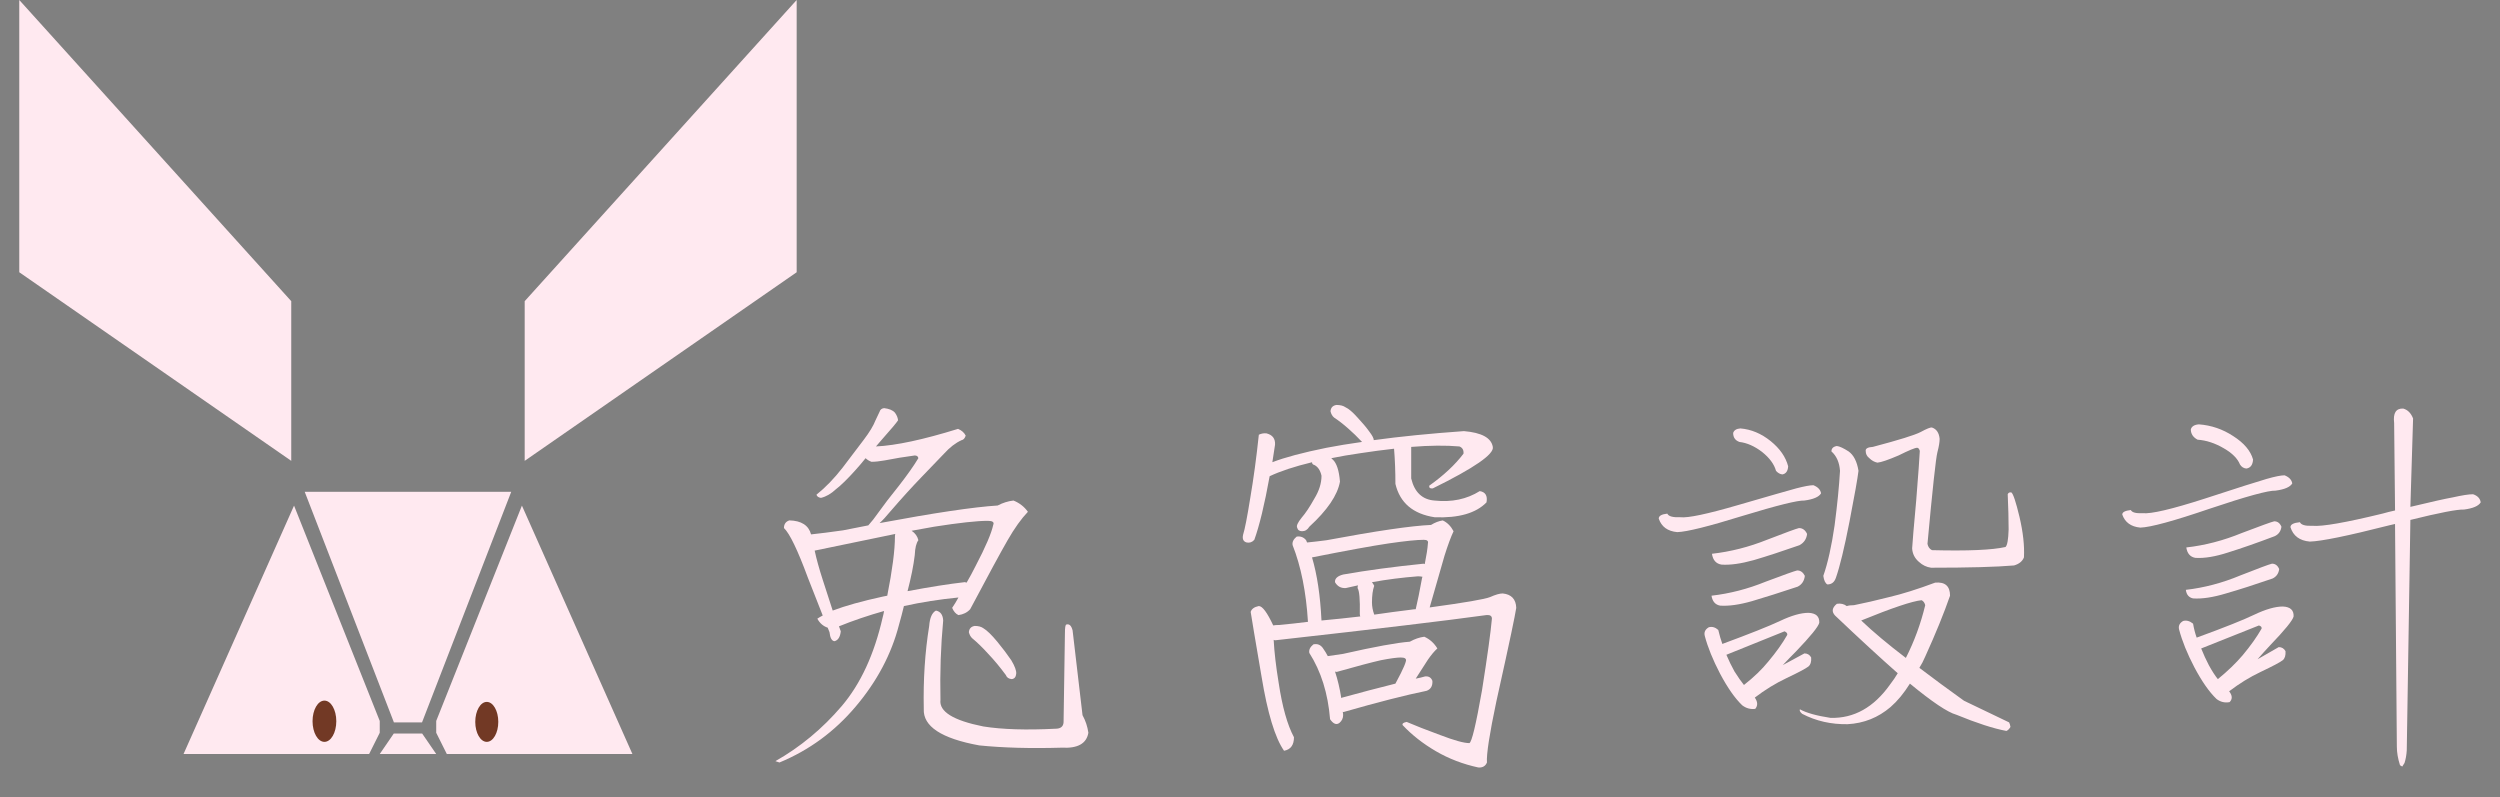 <?xml version="1.0" encoding="utf-8"?>
<!-- Generator: Adobe Illustrator 16.0.2, SVG Export Plug-In . SVG Version: 6.00 Build 0)  -->
<!DOCTYPE svg PUBLIC "-//W3C//DTD SVG 1.1//EN" "http://www.w3.org/Graphics/SVG/1.1/DTD/svg11.dtd">
<svg version="1.1" id="圖層_1" xmlns="http://www.w3.org/2000/svg" xmlns:xlink="http://www.w3.org/1999/xlink" x="0px" y="0px"
	 width="143.5px" height="45.767px" viewBox="0 0 143.5 45.767" enable-background="new 0 0 143.5 45.767" xml:space="preserve">
<rect x="0" y="0" width="143.5" height="45.767" fill="#808080" stroke="none"/>
<polygon fill="#FFE9F0" points="45.729,0 30.117,17.287 30.117,26.453 45.729,15.627 "/>
<polygon fill="#FFE9F0" points="29.958,29.022 36.301,43.281 25.648,43.281 25.039,42.061 25.039,41.382 "/>
<polygon fill="#FFE9F0" points="1.106,0 16.718,17.287 16.718,26.453 1.106,15.627 "/>
<g>
	<polygon fill="#FFE9F0" points="23.426,42.103 23.409,42.103 22.604,42.103 21.797,43.281 23.409,43.281 23.426,43.281 
		25.039,43.281 24.231,42.103 	"/>
	<polygon fill="#FFE9F0" points="23.409,41.466 23.426,41.466 24.224,41.466 29.345,28.229 23.426,28.229 23.409,28.229 
		17.49,28.229 22.611,41.466 	"/>
</g>
<polygon fill="#FFE9F0" points="16.878,29.022 10.535,43.281 21.187,43.281 21.797,42.061 21.797,41.382 "/>
<ellipse fill="#723925" cx="18.622" cy="41.399" rx="0.682" ry="1.184"/>
<ellipse fill="#723925" cx="27.941" cy="41.436" rx="0.661" ry="1.147"/>
<g>
	<path fill="#FFE9F0" d="M46.555,30.674c0.5-0.052,1.112-0.13,1.837-0.233c0.518-0.104,1-0.199,1.449-0.285
		c0.19-0.208,0.379-0.448,0.57-0.725c0.293-0.414,0.69-0.932,1.19-1.552c0.483-0.621,0.854-1.147,1.113-1.579
		c-0.018-0.104-0.087-0.156-0.208-0.156c-0.328,0.052-0.621,0.096-0.88,0.13c-0.259,0.052-0.543,0.104-0.854,0.155
		c-0.293,0.052-0.543,0.078-0.75,0.078c-0.138-0.052-0.25-0.121-0.336-0.207c-0.208,0.259-0.406,0.492-0.595,0.699
		c-0.449,0.5-0.82,0.863-1.113,1.087c-0.277,0.258-0.562,0.423-0.854,0.492c-0.138-0.017-0.225-0.078-0.259-0.182
		c0.518-0.414,1.018-0.931,1.502-1.553c0.482-0.638,0.888-1.173,1.216-1.604c0.327-0.431,0.552-0.802,0.672-1.113
		c0.104-0.207,0.181-0.371,0.233-0.492c0.035-0.121,0.121-0.19,0.259-0.208c0.293,0.035,0.5,0.122,0.621,0.26
		c0.104,0.138,0.164,0.284,0.182,0.439c-0.087,0.138-0.406,0.518-0.958,1.139c-0.121,0.138-0.224,0.258-0.311,0.362
		c1.139-0.052,2.709-0.388,4.711-1.009c0.207,0.086,0.354,0.216,0.44,0.388c-0.052,0.155-0.129,0.242-0.233,0.259
		c-0.346,0.155-0.682,0.414-1.01,0.776c-0.345,0.362-0.776,0.812-1.294,1.346c-0.535,0.553-1.13,1.208-1.786,1.967
		c-0.242,0.294-0.449,0.518-0.622,0.673c3.141-0.586,5.401-0.923,6.781-1.01c0.293-0.155,0.596-0.25,0.906-0.285
		c0.345,0.139,0.621,0.354,0.828,0.647c-0.38,0.397-0.769,0.941-1.165,1.631c-0.397,0.69-1.114,2.01-2.148,3.96
		c-0.173,0.19-0.398,0.302-0.673,0.337c-0.155-0.069-0.276-0.208-0.362-0.415c0.121-0.172,0.241-0.372,0.362-0.595
		c-1.07,0.104-2.114,0.268-3.131,0.492c-0.087,0.362-0.182,0.725-0.285,1.086c-0.432,1.674-1.259,3.236-2.485,4.685
		c-1.208,1.432-2.666,2.502-4.374,3.209l-0.232-0.078c1.431-0.812,2.699-1.863,3.804-3.158c1.087-1.277,1.872-2.977,2.354-5.099
		c0.035-0.12,0.06-0.242,0.078-0.362c-0.915,0.259-1.778,0.552-2.588,0.88c0.035,0.104,0.069,0.199,0.104,0.285
		c-0.034,0.328-0.155,0.518-0.362,0.569c-0.155-0.017-0.25-0.189-0.285-0.518c-0.035-0.085-0.069-0.172-0.104-0.258
		c-0.259-0.086-0.458-0.26-0.595-0.518c0.104-0.068,0.207-0.129,0.31-0.181c-0.224-0.569-0.509-1.294-0.854-2.174
		c-0.586-1.587-1.044-2.536-1.372-2.847c0-0.224,0.104-0.371,0.31-0.439C46.002,29.888,46.416,30.156,46.555,30.674z M50.929,34.193
		c0.293-1.484,0.44-2.614,0.44-3.391c0-0.086,0.009-0.138,0.026-0.155c-1.277,0.259-2.821,0.578-4.633,0.958
		c0.103,0.483,0.259,1.044,0.465,1.682c0.208,0.656,0.397,1.243,0.57,1.76c0.725-0.275,1.682-0.543,2.873-0.802
		C50.756,34.228,50.842,34.211,50.929,34.193z M55.484,33.443c0.172-0.293,0.345-0.613,0.517-0.958
		c0.57-1.087,0.906-1.872,1.01-2.355c0.069-0.156-0.035-0.234-0.311-0.234c-0.621,0-1.647,0.112-3.08,0.337
		c-0.396,0.069-0.828,0.146-1.294,0.233c0.207,0.138,0.336,0.319,0.389,0.543c-0.121,0.156-0.19,0.44-0.208,0.854
		c-0.069,0.587-0.207,1.277-0.414,2.07c1.277-0.241,2.372-0.414,3.287-0.518C55.432,33.434,55.466,33.443,55.484,33.443z
		 M60.945,42.916c-1.795,0.052-3.374,0.008-4.737-0.13c-2.173-0.396-3.235-1.096-3.183-2.096c-0.035-1.674,0.068-3.262,0.311-4.762
		c0.034-0.466,0.164-0.76,0.388-0.881c0.259,0.052,0.397,0.242,0.415,0.57c-0.138,1.467-0.19,2.985-0.156,4.556
		c-0.086,0.672,0.733,1.181,2.459,1.526c1.087,0.172,2.467,0.215,4.141,0.13c0.293,0,0.448-0.121,0.466-0.363l0.078-5.125
		c0-0.31,0.026-0.474,0.078-0.492c0.172-0.052,0.292,0.061,0.362,0.336l0.57,4.866c0.172,0.311,0.284,0.647,0.336,1.009
		C62.368,42.683,61.859,42.967,60.945,42.916z M58.072,38.981c-0.173-0.016-0.285-0.094-0.336-0.233
		c-0.329-0.448-0.665-0.854-1.01-1.216c-0.327-0.362-0.638-0.664-0.931-0.905c-0.087-0.086-0.147-0.199-0.182-0.337
		c0.017-0.207,0.129-0.328,0.336-0.362c0.207,0,0.371,0.043,0.492,0.129c0.207,0.121,0.474,0.38,0.803,0.776
		c0.311,0.379,0.578,0.733,0.802,1.062c0.207,0.345,0.301,0.604,0.285,0.776C58.313,38.861,58.228,38.965,58.072,38.981z"/>
	<path fill="#FFE9F0" d="M78.855,25.264c1.5-0.207,3.226-0.379,5.176-0.518c1.017,0.086,1.569,0.388,1.656,0.906
		c0.086,0.414-1.061,1.208-3.442,2.381c-0.156,0.018-0.225-0.034-0.207-0.155c0.828-0.587,1.483-1.199,1.967-1.838
		c0.017-0.207-0.061-0.345-0.233-0.414c-0.776-0.069-1.699-0.061-2.769,0.026v1.812c0.189,0.793,0.638,1.216,1.346,1.268
		c0.983,0.104,1.846-0.078,2.588-0.543c0.327,0.052,0.457,0.268,0.388,0.647c-0.604,0.621-1.596,0.906-2.976,0.854
		c-1.242-0.189-1.994-0.828-2.252-1.915c0-0.707-0.026-1.38-0.078-2.019c-0.622,0.069-1.268,0.155-1.941,0.258
		c-0.604,0.087-1.156,0.182-1.656,0.285c0.017,0.035,0.042,0.061,0.078,0.078c0.224,0.207,0.362,0.63,0.414,1.269
		c-0.138,0.776-0.724,1.639-1.759,2.588c-0.104,0.172-0.242,0.258-0.414,0.258c-0.155,0-0.25-0.069-0.284-0.207
		c-0.052-0.104,0.034-0.293,0.258-0.57c0.225-0.259,0.466-0.621,0.725-1.087c0.276-0.449,0.415-0.889,0.415-1.32
		c-0.069-0.311-0.208-0.518-0.415-0.621c-0.086-0.017-0.129-0.068-0.129-0.155c-1.001,0.242-1.812,0.509-2.433,0.802
		c-0.293,1.623-0.586,2.838-0.879,3.649c-0.122,0.139-0.268,0.19-0.44,0.155c-0.191-0.051-0.259-0.198-0.207-0.439
		c0.103-0.328,0.241-1.036,0.414-2.122c0.189-1.104,0.353-2.312,0.491-3.624c0.138-0.069,0.285-0.094,0.44-0.078
		c0.345,0.087,0.509,0.302,0.491,0.646c-0.051,0.346-0.104,0.682-0.155,1.01c0.707-0.275,1.742-0.552,3.105-0.828
		c0.621-0.12,1.303-0.233,2.044-0.336c-0.276-0.293-0.543-0.552-0.802-0.777c-0.293-0.258-0.561-0.465-0.802-0.621
		c-0.104-0.086-0.172-0.208-0.207-0.362c0.017-0.208,0.129-0.328,0.336-0.363c0.224,0,0.397,0.043,0.518,0.129
		c0.19,0.086,0.423,0.285,0.699,0.596c0.275,0.293,0.5,0.561,0.673,0.802C78.769,24.997,78.855,25.161,78.855,25.264z M74.973,31.01
		c0.017,0.052,0.034,0.095,0.052,0.129c0.345-0.034,0.715-0.077,1.112-0.129c2.864-0.535,4.866-0.828,6.005-0.879
		c0.224-0.139,0.449-0.225,0.672-0.259c0.259,0.121,0.466,0.328,0.621,0.621c-0.155,0.328-0.327,0.793-0.518,1.398
		c-0.155,0.535-0.44,1.527-0.854,2.976c2.019-0.275,3.174-0.475,3.468-0.595c0.311-0.139,0.552-0.208,0.725-0.208
		c0.5,0.051,0.759,0.328,0.777,0.828c-0.035,0.225-0.129,0.708-0.285,1.449c-0.155,0.742-0.439,2.044-0.854,3.908
		c-0.397,1.881-0.578,3.054-0.543,3.52c-0.087,0.207-0.251,0.302-0.492,0.285c-0.88-0.19-1.691-0.5-2.433-0.932
		c-0.742-0.432-1.38-0.932-1.915-1.501c-0.035-0.087,0.043-0.147,0.233-0.182c0.483,0.208,1.122,0.458,1.916,0.75
		c0.811,0.311,1.372,0.466,1.682,0.466c0.138-0.052,0.379-1.061,0.725-3.028c0.311-1.967,0.5-3.338,0.569-4.115
		c0-0.155-0.104-0.224-0.311-0.207c-1.26,0.173-2.831,0.371-4.71,0.595c-1.88,0.225-4.357,0.51-7.428,0.854l-0.078-0.026
		c0.035,0.69,0.13,1.51,0.285,2.458c0.208,1.381,0.5,2.424,0.88,3.132c0,0.449-0.19,0.708-0.57,0.776
		c-0.518-0.742-0.948-2.165-1.293-4.27c-0.363-2.123-0.57-3.356-0.622-3.701c0.052-0.172,0.208-0.285,0.466-0.336
		c0.207,0,0.483,0.372,0.828,1.113c0.086-0.017,0.199-0.026,0.337-0.026c0.552-0.051,1.104-0.111,1.657-0.181
		c-0.104-1.708-0.398-3.175-0.88-4.4c-0.035-0.172,0.043-0.336,0.232-0.492C74.653,30.768,74.834,30.837,74.973,31.01z
		 M75.93,37.195c0.12,0.173,0.216,0.328,0.285,0.466c0.241-0.034,0.535-0.077,0.88-0.129c1.829-0.414,3.106-0.646,3.831-0.699
		c0.276-0.155,0.552-0.25,0.828-0.285c0.311,0.138,0.561,0.362,0.75,0.673c-0.172,0.155-0.354,0.371-0.543,0.646
		c-0.139,0.207-0.372,0.57-0.699,1.087c0.19-0.034,0.371-0.078,0.544-0.129c0.207-0.017,0.345,0.069,0.414,0.258
		c0.017,0.294-0.095,0.483-0.336,0.57c-1.19,0.242-2.778,0.647-4.762,1.216c-0.034,0-0.051-0.008-0.051-0.026
		c0.017,0.069,0.025,0.139,0.025,0.207c0,0.172-0.069,0.32-0.207,0.44c-0.172,0.138-0.354,0.069-0.543-0.207
		c-0.121-1.484-0.518-2.752-1.191-3.804c-0.035-0.172,0.043-0.337,0.233-0.492C75.61,36.937,75.792,37.006,75.93,37.195z
		 M75.853,35.617c0.742-0.068,1.483-0.146,2.225-0.233c-0.017-0.052-0.025-0.104-0.025-0.155c0.017-0.828-0.026-1.32-0.129-1.475
		c0-0.052,0.008-0.103,0.025-0.155c-0.258,0.052-0.492,0.104-0.699,0.155c-0.276,0.017-0.482-0.095-0.621-0.336
		c-0.018-0.207,0.139-0.354,0.466-0.44c1.363-0.241,2.898-0.448,4.607-0.621c0.034,0,0.061,0.009,0.078,0.026
		c0.104-0.518,0.164-0.915,0.182-1.191c0.035-0.138-0.043-0.207-0.233-0.207c-0.397,0-1.07,0.069-2.019,0.207
		c-0.932,0.138-2.398,0.405-4.4,0.803C75.603,32.977,75.784,34.185,75.853,35.617z M80.097,39.24
		c0.086-0.156,0.19-0.354,0.311-0.595c0.155-0.311,0.25-0.535,0.285-0.673c0.052-0.155-0.043-0.232-0.285-0.232
		c-0.224,0-0.604,0.052-1.139,0.155c-0.535,0.121-1.381,0.345-2.537,0.672c-0.051,0-0.086-0.009-0.104-0.025
		c0.155,0.465,0.276,0.976,0.362,1.527l0.052-0.026C78.044,39.766,79.062,39.499,80.097,39.24z M78.881,35.28
		c0.707-0.104,1.415-0.198,2.123-0.285c0.104-0.017,0.189-0.026,0.258-0.026c0.104-0.431,0.225-1.027,0.363-1.786
		c0.017-0.034,0.025-0.06,0.025-0.077c-0.086-0.017-0.173-0.026-0.259-0.026c-0.897,0.069-1.777,0.181-2.64,0.337
		c0.051,0.069,0.094,0.138,0.129,0.207c-0.086,0.242-0.129,0.561-0.129,0.958C78.751,34.806,78.794,35.039,78.881,35.28z"/>
	<path fill="#FFE9F0" d="M96.273,30.544c-0.552-0.052-0.906-0.31-1.061-0.777c0-0.155,0.164-0.25,0.492-0.285
		c0.068,0.156,0.319,0.225,0.75,0.207c0.431,0.052,1.535-0.181,3.313-0.699c1.777-0.517,2.89-0.836,3.339-0.958
		c0.465-0.12,0.793-0.181,0.983-0.181c0.259,0.104,0.405,0.258,0.44,0.466c-0.122,0.207-0.44,0.345-0.958,0.414
		c-0.379-0.017-1.561,0.276-3.545,0.88C98.076,30.216,96.826,30.527,96.273,30.544z M100.725,40.042
		c0.172,0.242,0.182,0.458,0.026,0.647c-0.276,0.034-0.527-0.035-0.75-0.207c-0.414-0.397-0.837-1.001-1.268-1.812
		c-0.414-0.793-0.708-1.519-0.88-2.174c-0.052-0.207,0.026-0.371,0.233-0.492c0.189-0.052,0.371,0,0.543,0.155
		c0.069,0.293,0.146,0.561,0.233,0.803c1.587-0.586,2.692-1.027,3.313-1.32c0.655-0.311,1.199-0.466,1.63-0.466
		c0.431,0.017,0.638,0.207,0.622,0.569c-0.052,0.225-0.501,0.776-1.346,1.657c-0.259,0.258-0.509,0.517-0.75,0.776
		c0.414-0.224,0.828-0.449,1.242-0.673c0.173,0,0.302,0.078,0.388,0.233c0.018,0.242-0.034,0.414-0.155,0.517
		c-0.155,0.121-0.578,0.346-1.269,0.673C101.915,39.223,101.312,39.594,100.725,40.042z M98.24,34.193
		c1.053-0.121,2.088-0.388,3.106-0.803c1.052-0.396,1.656-0.612,1.812-0.647c0.189,0,0.336,0.104,0.44,0.311
		c-0.034,0.293-0.172,0.5-0.414,0.622c-0.984,0.328-1.855,0.604-2.614,0.828c-0.725,0.208-1.337,0.293-1.837,0.259
		C98.456,34.711,98.292,34.521,98.24,34.193z M98.266,31.787c1.07-0.121,2.122-0.388,3.158-0.803
		c1.07-0.414,1.682-0.638,1.837-0.673c0.207,0,0.362,0.113,0.466,0.337c-0.034,0.293-0.181,0.509-0.439,0.647
		c-0.984,0.346-1.856,0.63-2.615,0.854c-0.742,0.207-1.363,0.294-1.863,0.259C98.499,32.355,98.318,32.148,98.266,31.787z
		 M102.588,36.445c0.017-0.086-0.035-0.155-0.156-0.207l-3.338,1.346c0.138,0.328,0.293,0.647,0.466,0.958
		c0.207,0.328,0.388,0.586,0.543,0.776c0.569-0.448,1.035-0.896,1.398-1.346C101.95,37.438,102.313,36.929,102.588,36.445z
		 M99.845,25.368c-0.242-0.086-0.362-0.259-0.362-0.518c0.052-0.156,0.189-0.242,0.414-0.259c0.621,0.052,1.199,0.294,1.735,0.725
		c0.534,0.433,0.87,0.915,1.008,1.45c-0.017,0.276-0.129,0.432-0.336,0.466c-0.138-0.018-0.258-0.087-0.362-0.207
		c-0.104-0.38-0.371-0.742-0.803-1.087C100.707,25.609,100.276,25.419,99.845,25.368z M106.004,34.789
		c0.104-0.035,0.242-0.052,0.415-0.052c0.603-0.12,1.276-0.275,2.019-0.465c0.742-0.173,1.622-0.449,2.64-0.829
		c0.569-0.052,0.854,0.198,0.854,0.75c-0.346,1-0.82,2.166-1.424,3.494c-0.104,0.243-0.215,0.458-0.336,0.647
		c0.793,0.604,1.647,1.233,2.563,1.889l2.588,1.242c0.035,0.069,0.06,0.156,0.078,0.259c-0.07,0.12-0.147,0.198-0.233,0.232
		c-0.742-0.138-1.7-0.449-2.873-0.931c-0.501-0.138-1.389-0.734-2.666-1.786c-0.345,0.553-0.716,1.001-1.113,1.346
		c-0.708,0.604-1.527,0.932-2.459,0.983c-0.949,0.017-1.82-0.181-2.614-0.595c-0.121-0.104-0.164-0.19-0.129-0.259
		c0.38,0.208,0.966,0.372,1.76,0.492c1.346,0.035,2.485-0.604,3.416-1.916c0.172-0.224,0.319-0.44,0.44-0.646
		c-1.018-0.897-2.217-2.001-3.598-3.313c-0.207-0.224-0.172-0.448,0.104-0.673C105.659,34.624,105.849,34.668,106.004,34.789z
		 M105.383,33.158c-0.087,0.259-0.25,0.389-0.492,0.389c-0.121-0.07-0.198-0.233-0.232-0.493c0.258-0.741,0.474-1.708,0.647-2.898
		c0.155-1.191,0.259-2.234,0.31-3.131c-0.035-0.483-0.198-0.854-0.492-1.114c0-0.172,0.104-0.275,0.311-0.31
		c0.156,0.018,0.379,0.121,0.673,0.31c0.293,0.208,0.483,0.579,0.569,1.114c-0.051,0.431-0.224,1.406-0.518,2.924
		C105.866,31.45,105.607,32.52,105.383,33.158z M109.396,37.765c0.483-0.948,0.854-1.958,1.112-3.028
		c-0.035-0.138-0.104-0.233-0.207-0.285c-0.535,0.052-1.691,0.44-3.468,1.165C107.523,36.273,108.377,36.989,109.396,37.765z
		 M110.896,24.54c0.259,0.086,0.405,0.302,0.439,0.647c0,0.19-0.043,0.449-0.129,0.776c-0.086,0.328-0.277,2.08-0.569,5.254
		c0.034,0.172,0.12,0.294,0.258,0.362c2.053,0.052,3.459-0.008,4.219-0.181c0.104-0.086,0.164-0.423,0.181-1.01
		c0-0.586-0.018-1.259-0.052-2.019c0.035-0.086,0.104-0.121,0.208-0.104c0.104,0.07,0.259,0.535,0.466,1.397
		c0.207,0.88,0.293,1.657,0.258,2.33c-0.086,0.224-0.276,0.38-0.569,0.465c-1.019,0.087-2.605,0.13-4.762,0.13
		c-0.259-0.034-0.492-0.146-0.699-0.337c-0.241-0.207-0.371-0.465-0.388-0.776c0.018-0.327,0.095-1.242,0.233-2.744
		c0.121-1.518,0.19-2.467,0.207-2.847c-0.035-0.121-0.086-0.181-0.155-0.181c-0.121,0-0.474,0.147-1.061,0.439
		c-0.604,0.259-1.01,0.397-1.217,0.415c-0.173-0.035-0.328-0.121-0.466-0.259c-0.138-0.104-0.207-0.241-0.207-0.414
		c-0.017-0.137,0.121-0.215,0.415-0.233c1.501-0.397,2.416-0.682,2.743-0.854C110.594,24.608,110.81,24.522,110.896,24.54z"/>
	<path fill="#FFE9F0" d="M122.853,30.285c-0.534-0.051-0.879-0.302-1.035-0.75c0-0.138,0.164-0.224,0.492-0.259
		c0.068,0.139,0.293,0.199,0.673,0.181c0.483,0.052,1.665-0.224,3.545-0.828c1.899-0.621,3.089-1,3.572-1.138
		c0.483-0.139,0.828-0.208,1.036-0.208c0.259,0.104,0.405,0.259,0.44,0.466c-0.122,0.207-0.44,0.345-0.958,0.414
		c-0.415-0.017-1.674,0.328-3.779,1.036C124.769,29.905,123.44,30.268,122.853,30.285z M127.953,39.68
		c0.189,0.243,0.198,0.449,0.026,0.622c-0.276,0.052-0.527-0.009-0.751-0.181c-0.414-0.396-0.837-1-1.268-1.812
		c-0.415-0.794-0.708-1.519-0.88-2.174c-0.052-0.207,0.025-0.371,0.232-0.492c0.19-0.052,0.379,0,0.57,0.155
		c0.051,0.293,0.12,0.561,0.207,0.802c1.604-0.586,2.708-1.026,3.313-1.32c0.655-0.311,1.199-0.466,1.63-0.466
		c0.431,0.018,0.638,0.207,0.621,0.569c-0.051,0.225-0.5,0.776-1.346,1.656c-0.258,0.276-0.5,0.544-0.725,0.803
		c0.397-0.224,0.803-0.458,1.217-0.699c0.172,0,0.302,0.078,0.389,0.233c0.016,0.242-0.035,0.414-0.156,0.518
		c-0.155,0.121-0.578,0.345-1.268,0.672C129.143,38.861,128.539,39.232,127.953,39.68z M125.468,33.857
		c1.052-0.121,2.097-0.396,3.132-0.829c1.052-0.414,1.656-0.638,1.811-0.673c0.19,0,0.328,0.104,0.414,0.311
		c-0.034,0.259-0.164,0.44-0.388,0.544c-1.001,0.345-1.89,0.63-2.666,0.854c-0.743,0.224-1.372,0.32-1.89,0.285
		C125.64,34.297,125.502,34.133,125.468,33.857z M125.494,31.424c1.069-0.12,2.13-0.396,3.183-0.828
		c1.087-0.414,1.708-0.638,1.864-0.673c0.189,0,0.327,0.104,0.414,0.312c-0.035,0.258-0.165,0.44-0.389,0.543
		c-1.001,0.379-1.89,0.69-2.666,0.932c-0.742,0.242-1.372,0.345-1.889,0.311C125.717,31.967,125.545,31.769,125.494,31.424z
		 M126.141,25.238c-0.259-0.138-0.388-0.336-0.388-0.595c0.052-0.172,0.207-0.267,0.466-0.285c0.707,0.053,1.363,0.276,1.967,0.673
		c0.622,0.397,1,0.846,1.139,1.346c-0.018,0.311-0.147,0.483-0.388,0.518c-0.155-0.017-0.276-0.095-0.362-0.233
		c-0.139-0.345-0.449-0.655-0.932-0.932C127.141,25.437,126.641,25.273,126.141,25.238z M129.816,36.083
		c0.017-0.086-0.035-0.146-0.155-0.181l-3.313,1.32c0.138,0.345,0.285,0.664,0.439,0.958c0.19,0.345,0.363,0.613,0.518,0.802
		c0.57-0.466,1.043-0.922,1.424-1.371C129.177,37.075,129.54,36.566,129.816,36.083z M132.584,31.087
		c-0.586-0.051-0.957-0.328-1.112-0.828c0-0.155,0.18-0.25,0.543-0.285c0.068,0.156,0.31,0.225,0.725,0.207
		c0.552,0.052,1.889-0.182,4.011-0.699c0.241-0.068,0.483-0.129,0.725-0.181l-0.052-5.021c-0.069-0.569,0.104-0.845,0.518-0.829
		c0.258,0.069,0.449,0.259,0.569,0.57l-0.155,5.073c1.225-0.294,2.036-0.475,2.432-0.544c0.535-0.12,0.923-0.181,1.165-0.181
		c0.259,0.086,0.405,0.242,0.44,0.465c-0.121,0.207-0.44,0.346-0.957,0.414c-0.38-0.017-1.407,0.181-3.08,0.595l-0.208,13.226
		c-0.018,0.276-0.061,0.518-0.129,0.725l-0.13,0.207l-0.129-0.078c-0.121-0.38-0.181-0.733-0.181-1.061l-0.104-12.786
		c-0.138,0.035-0.25,0.061-0.336,0.078C134.759,30.76,133.24,31.07,132.584,31.087z"/>
</g>
</svg>
